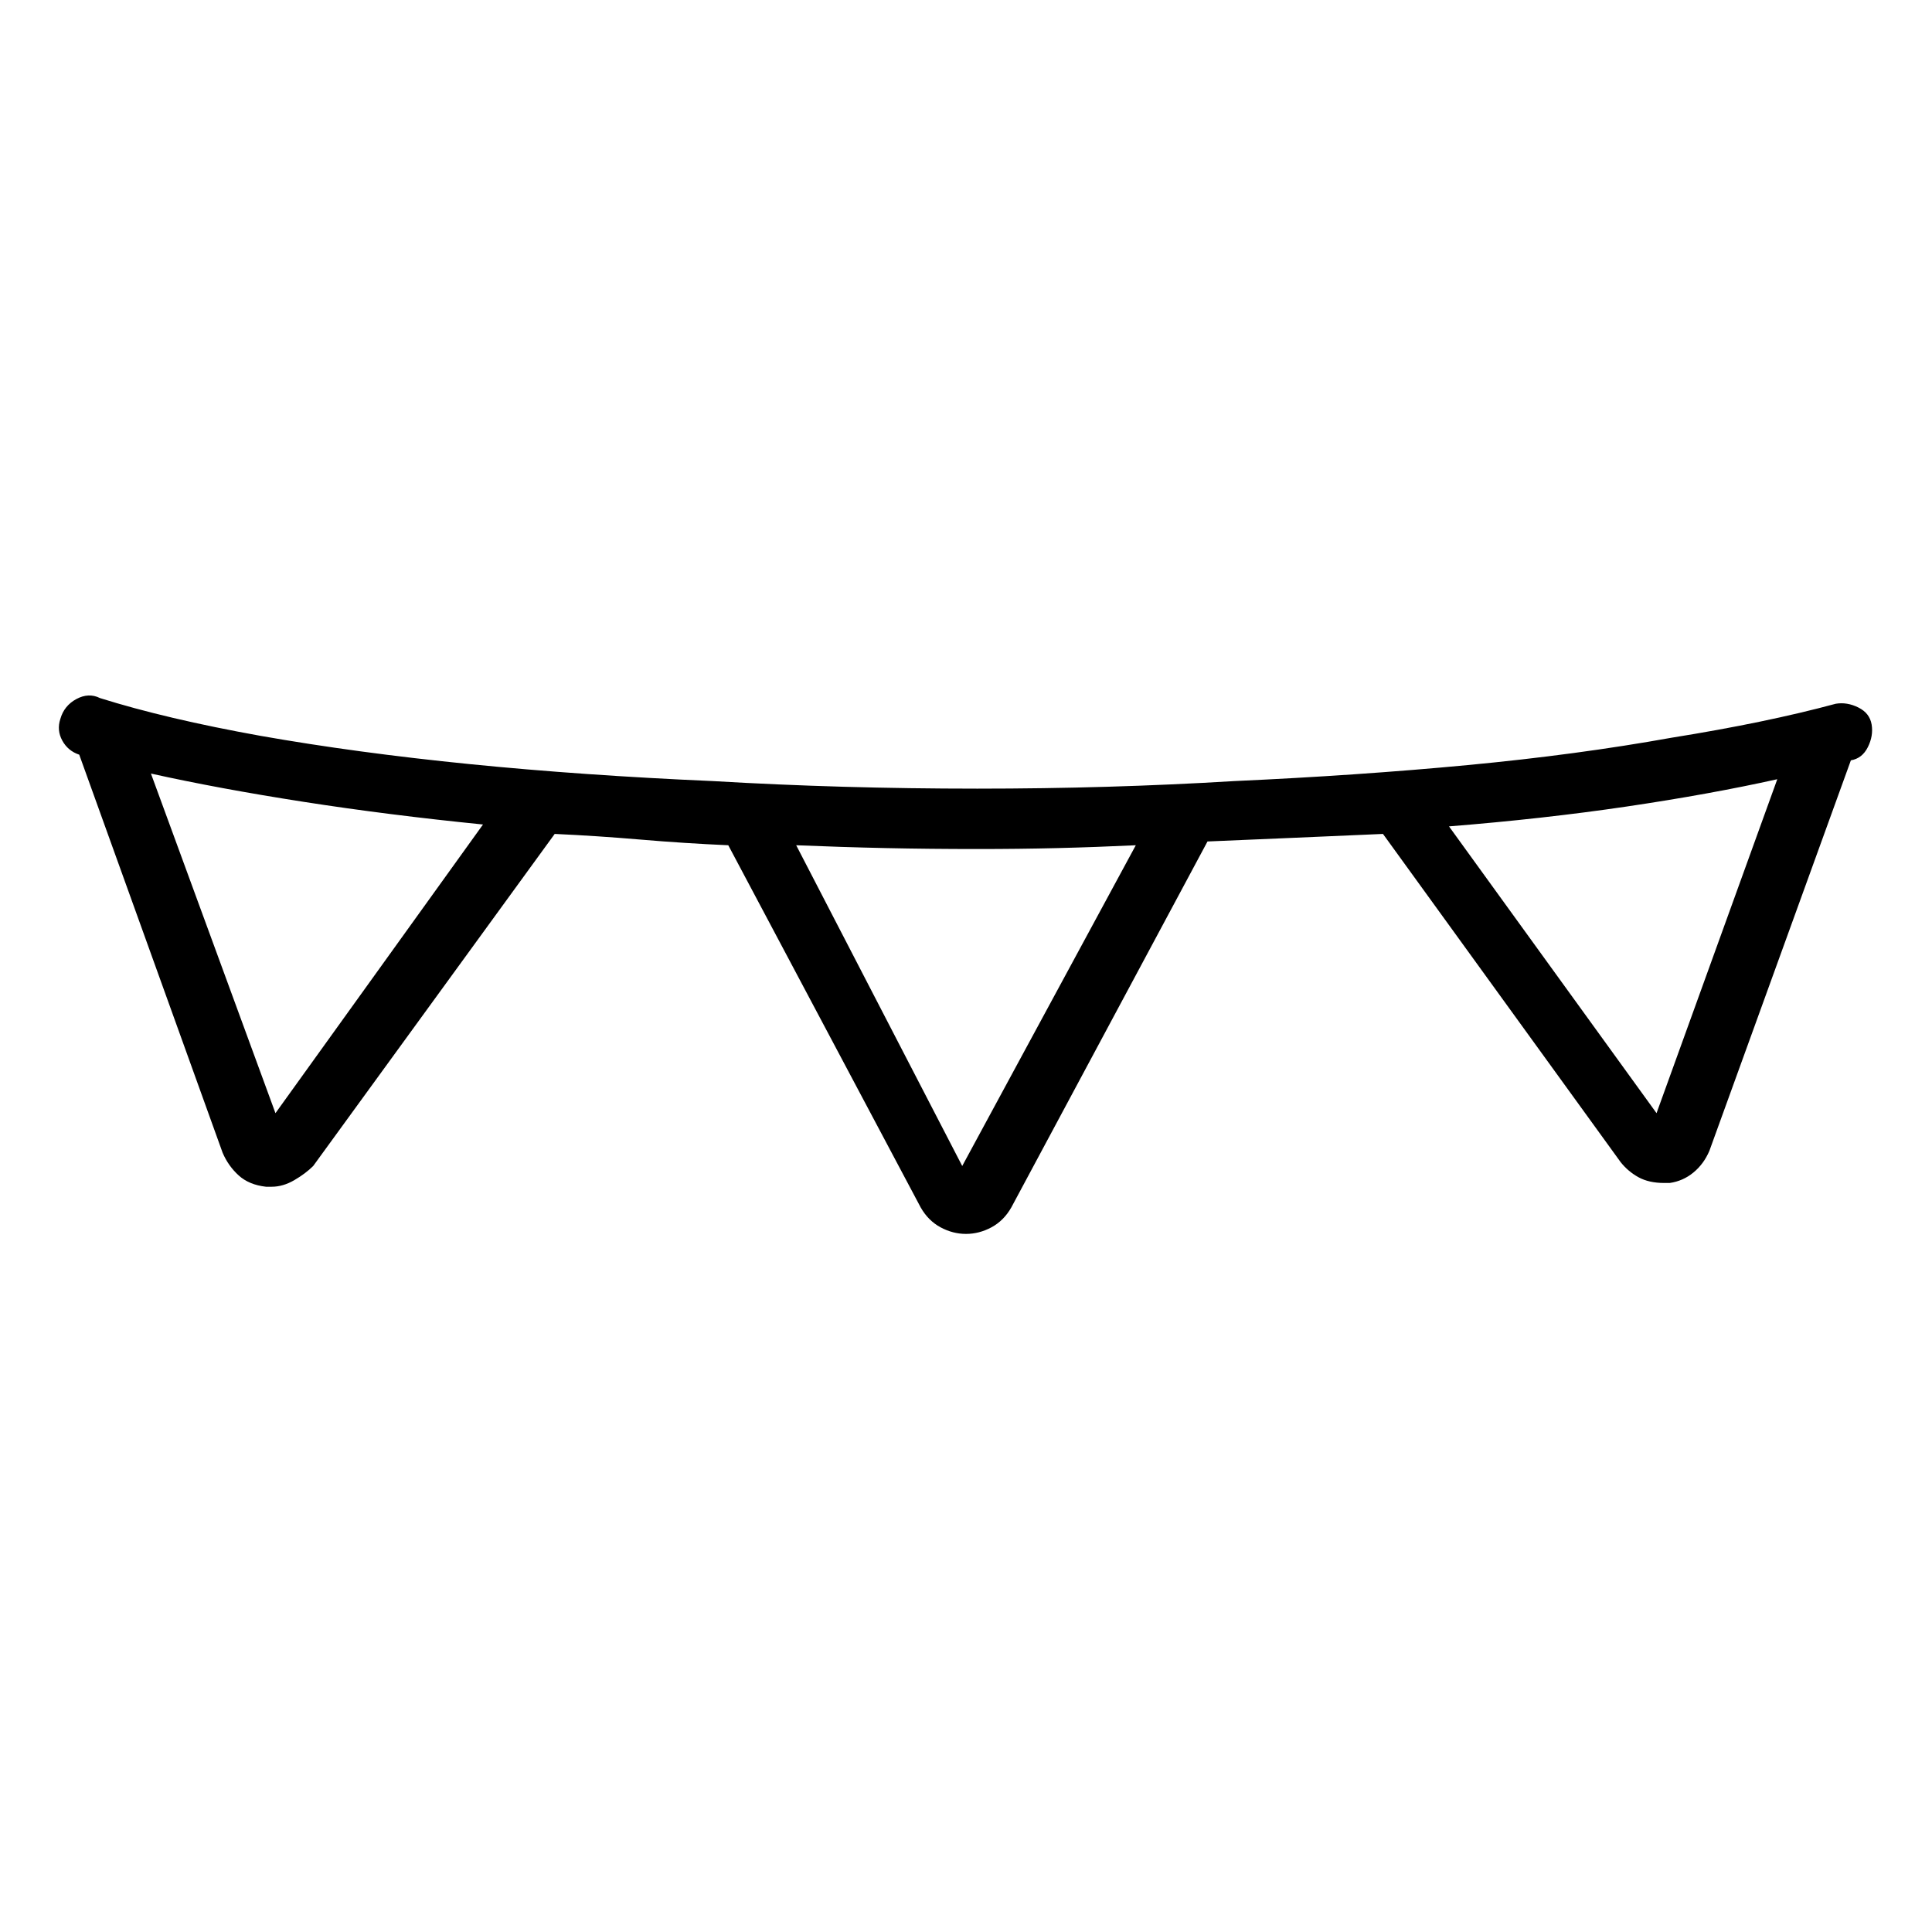 <svg viewBox="0 0 1024 1024" xmlns="http://www.w3.org/2000/svg">
  <path transform="scale(1, -1) translate(0, -960)" fill="currentColor" d="M992 576q-1 6 -7 9t-12 2q-37 -10 -87 -18q-50 -9 -108 -14.5t-124 -8.5q-66 -4 -136 -4q-72 0 -140 4q-69 3 -129 9t-111 15q-50 9 -85 20q-6 3 -12.5 -0.5t-8.5 -10.5q-2 -6 1 -11.5t9 -7.5l76 -211q3 -7 8.5 -12t14.5 -6h1.5h1.5q6 0 12 3.5t10 7.5l128 176 q22 -1 45.5 -3t46.5 -3l102 -192q4 -7 10.5 -10.5t13.5 -3.5v0v0q7 0 13.5 3.5t10.5 10.5l104 194q24 1 47 2l46 2l126 -174q4 -5 9.5 -8t13.5 -3h2h1q7 1 12.5 5.5t8.5 11.5l75 207q6 1 9 7t2 12zM146 370l-66 180q36 -8 81 -15t95 -12zM510 342l-88 170q24 -1 47.5 -1.5 t48.5 -0.5q22 0 42.5 0.5t41.5 1.5l-92 -170v0zM878 370l-110 152q50 4 94 10.5t80 14.5z" />
</svg>